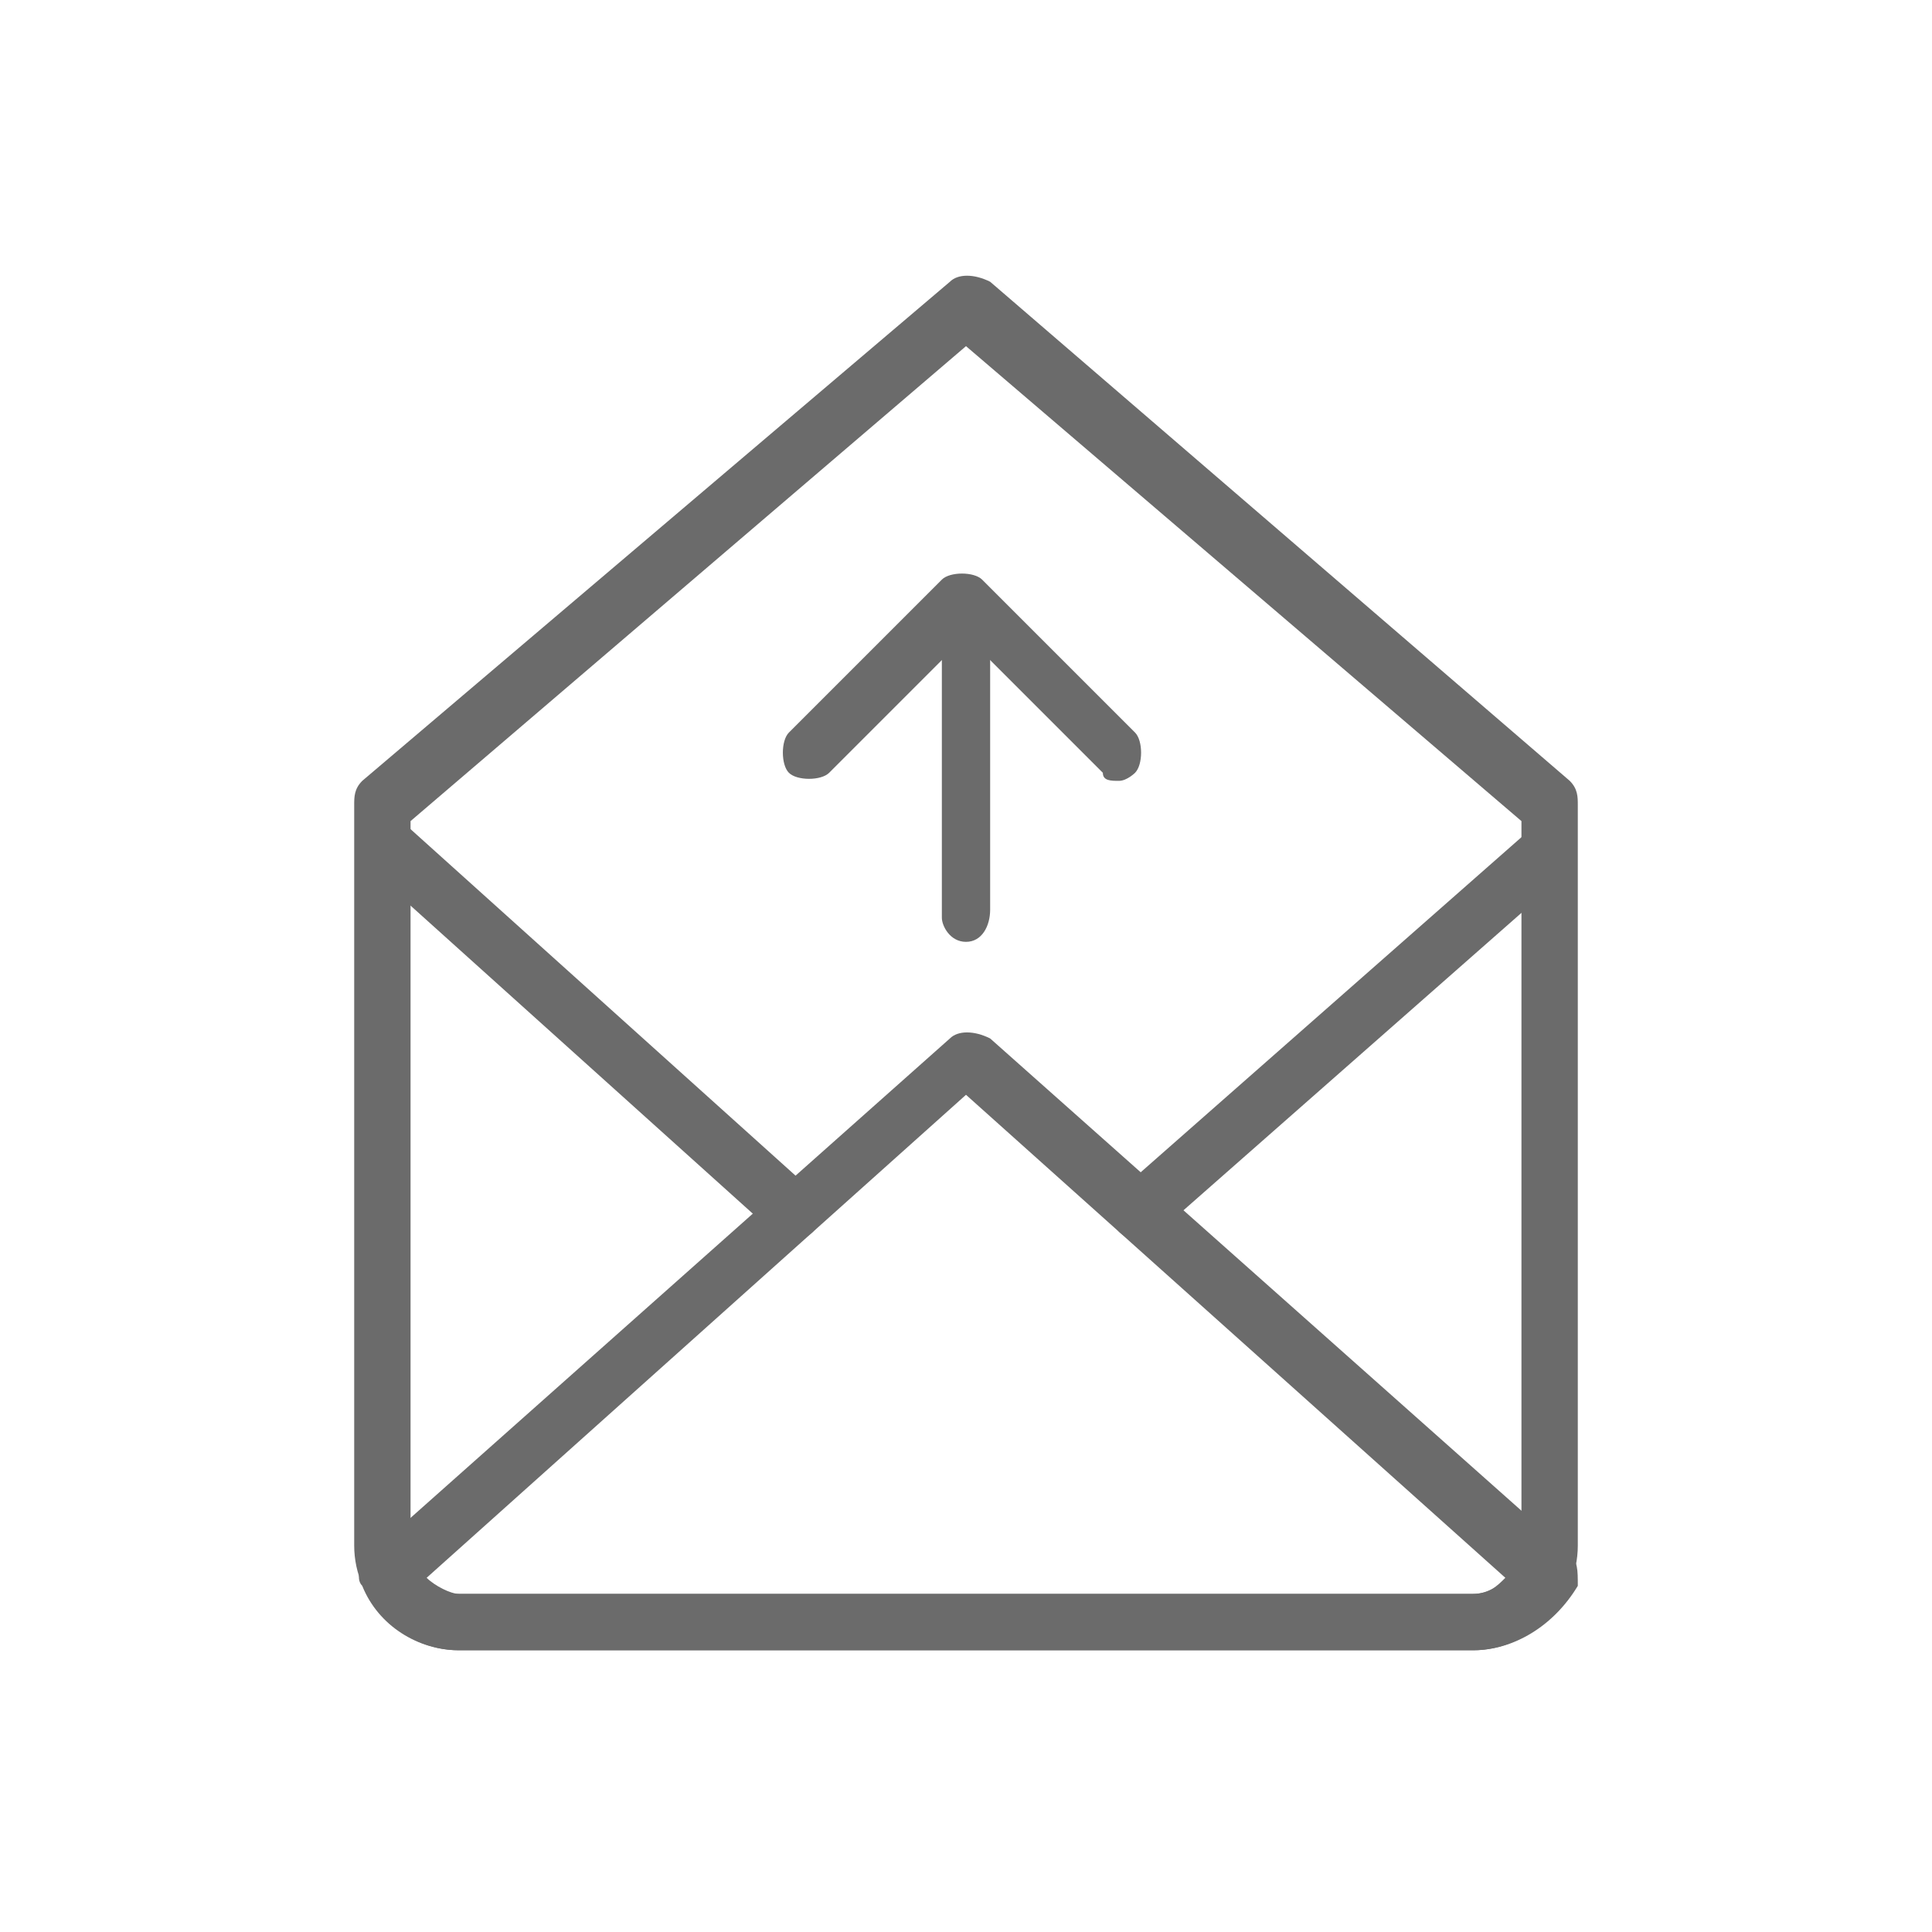 <?xml version="1.0" encoding="utf-8"?>
<!-- Generator: Adobe Illustrator 18.1.1, SVG Export Plug-In . SVG Version: 6.00 Build 0)  -->
<svg version="1.0" id="Seected" xmlns="http://www.w3.org/2000/svg" xmlns:xlink="http://www.w3.org/1999/xlink" x="0px" y="0px"
	 viewBox="0 0 24 24" enable-background="new 0 0 24 24" xml:space="preserve">
<g>
	<g>
		<path fill="#6B6B6B" d="M18.3,20.5H5.7c-0.7,0-1.3-0.6-1.3-1.3V10c0-0.1,0-0.2,0.1-0.3l7.3-6.2c0.1-0.1,0.3-0.1,0.5,0l7.2,6.2
			c0.1,0.1,0.1,0.2,0.1,0.3v9.2C19.6,19.9,19,20.5,18.3,20.5L18.3,20.5z M5.1,10.2v9c0,0.3,0.3,0.6,0.6,0.6h12.6
			c0.3,0,0.6-0.3,0.6-0.6v-9L12,4.3L5.1,10.2L5.1,10.2z"/>
	</g>
	<g>
		<path fill="#6B6B6B" d="M18.3,20.5H5.7c-0.5,0-1-0.3-1.2-0.8c-0.1-0.1,0-0.3,0.1-0.4l7.2-6.4c0.1-0.1,0.3-0.1,0.5,0l7.2,6.4
			c0.1,0.1,0.1,0.2,0.1,0.4C19.3,20.2,18.8,20.5,18.3,20.5L18.3,20.5z M5.3,19.6c0.1,0.1,0.3,0.2,0.4,0.2h12.6
			c0.2,0,0.3-0.1,0.4-0.2l-6.7-6L5.3,19.6L5.3,19.6z"/>
	</g>
	<g>
		<g>
			<path fill="#6B6B6B" d="M14.2,15.4c-0.1,0-0.2,0-0.3-0.1c-0.1-0.1-0.1-0.4,0-0.5l5-4.4c0.1-0.1,0.4-0.1,0.5,0
				c0.1,0.1,0.1,0.4,0,0.5l-5,4.4C14.4,15.4,14.3,15.4,14.2,15.4L14.2,15.4z"/>
		</g>
		<g>
			<path fill="#6B6B6B" d="M9.8,15.4c-0.1,0-0.2,0-0.2-0.1l-5-4.5c-0.1-0.1-0.2-0.3,0-0.5c0.1-0.1,0.3-0.2,0.5,0l5,4.5
				c0.1,0.1,0.2,0.3,0,0.5C10,15.4,9.9,15.4,9.8,15.4L9.8,15.4z"/>
		</g>
	</g>
	<g>
		<g>
			<path fill="#6B6B6B" d="M13.9,9.7c-0.1,0-0.2,0-0.2-0.1L12,7.9l-1.7,1.7c-0.1,0.1-0.4,0.1-0.5,0c-0.1-0.1-0.1-0.4,0-0.5l1.9-1.9
				c0.1-0.1,0.4-0.1,0.5,0l1.9,1.9c0.1,0.1,0.1,0.4,0,0.5C14.1,9.6,14,9.7,13.9,9.7L13.9,9.7z"/>
		</g>
		<g>
			<path fill="#6B6B6B" d="M12,11.7c-0.2,0-0.3-0.2-0.3-0.3V7.9c0-0.2,0.2-0.3,0.3-0.3c0.2,0,0.3,0.2,0.3,0.3v3.4
				C12.3,11.5,12.2,11.7,12,11.7L12,11.7z"/>
		</g>
	</g>
</g>
</svg>
